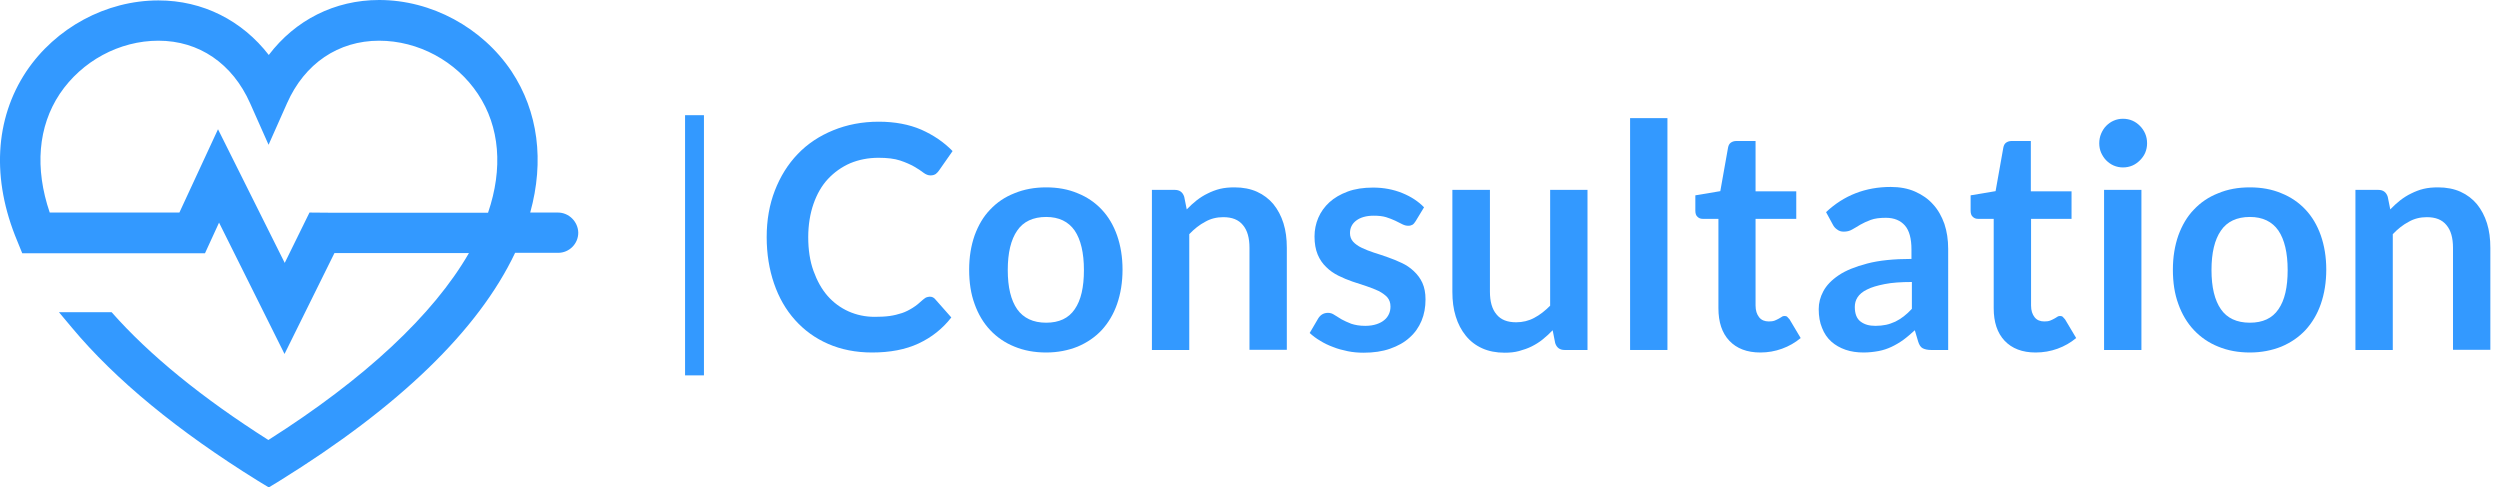 <?xml version="1.0" encoding="utf-8"?>
<!-- Generator: Adobe Illustrator 22.1.0, SVG Export Plug-In . SVG Version: 6.00 Build 0)  -->
<svg version="1.1" id="Layer_1" xmlns="http://www.w3.org/2000/svg" xmlns:xlink="http://www.w3.org/1999/xlink" x="0px" y="0px"
	 viewBox="0 0 1191.5 232.3" style="enable-background:new 0 0 1191.5 232.3;" xml:space="preserve">
<style type="text/css">
	.st0{fill:#3399FF;}
	.st1{display:none;}
	.st2{display:inline;fill:#3399FF;}
</style>
<g>
	<g>
		<g>
			<path class="st0" d="M265.9,101.3h-13.2c6.8-24.6,3.8-48.1-8.9-67.3c-14-20.9-38.2-34-63.1-34c-21.2,0-40,9.6-52.6,26.2
				C115.4,9.8,96.7,0.2,75.5,0.2c-24.9,0-49,13-63,33.9c-15,22.6-16.6,51.3-4.3,80.7l2.4,5.9h87.1l6.7-14.6l31.2,62.6l23.8-48.1
				h64.1c-17,29.5-49.7,60-95.6,89.1c-31.5-20-56.6-40.4-74.7-60.9H28.1l6.2,7.4c20.7,24.8,50.5,49.3,88.7,73l5.1,3.1l5.1-3.1
				c57-35.3,94.8-71.8,112.3-108.7h0.2l0,0H266c5.3,0,9.6-4.3,9.6-9.6C275.5,105.7,271.2,101.3,265.9,101.3z M147.5,101.3l-11.8,24
				l-31.8-63.7l-18.4,39.7H23.7c-7.2-21.1-5.6-41,4.8-56.6c10.5-15.6,28.4-25.3,47-25.3c19.4,0,35.3,10.9,43.7,29.8L128,69l8.8-19.8
				c8.4-19,24.5-29.8,43.9-29.8c18.6,0,36.7,9.7,47.1,25.4c10.4,15.6,12,35.5,4.8,56.6h-73l0,0L147.5,101.3L147.5,101.3L147.5,101.3
				z"/>
		</g>
	</g>
	<g class="st1">
		<path class="st2" d="M412.4,129v37.3h-19.7V60.2h34.6c7.1,0,13.2,0.8,18.4,2.5c5.2,1.7,9.5,4,12.8,7c3.4,3,5.9,6.6,7.5,10.7
			c1.6,4.2,2.4,8.7,2.4,13.6c0,5.1-0.9,9.8-2.6,14.1c-1.7,4.3-4.3,8-7.7,11c-3.4,3.1-7.7,5.5-12.8,7.2c-5.1,1.7-11.2,2.6-18,2.6
			h-14.9V129z M412.4,113.6h14.8c3.6,0,6.8-0.5,9.5-1.4s4.9-2.2,6.7-3.9c1.8-1.7,3.1-3.7,4-6.2c0.9-2.4,1.3-5.1,1.3-8.1
			c0-2.8-0.4-5.4-1.3-7.7c-0.9-2.3-2.2-4.3-4-5.9s-4-2.8-6.7-3.7c-2.7-0.9-5.8-1.3-9.5-1.3h-14.8V113.6z"/>
		<path class="st2" d="M482.7,166.3V91h10.6c1.9,0,3.2,0.3,3.9,1c0.7,0.7,1.2,1.9,1.5,3.5l1.1,9.1c2.7-4.6,5.8-8.3,9.5-11
			c3.6-2.7,7.7-4,12.2-4c3.7,0,6.8,0.9,9.2,2.6l-2.3,13.6c-0.1,0.9-0.5,1.5-1,1.9s-1.1,0.5-2,0.5c-0.7,0-1.7-0.2-3-0.5
			s-3-0.5-5.1-0.5c-3.8,0-7,1-9.7,3.1s-5,5.1-6.8,9.1v46.9H482.7z"/>
		<path class="st2" d="M573.7,89.8c4.7,0,9.1,0.8,13.1,2.3s7.4,3.7,10.3,6.6c2.9,2.9,5.1,6.5,6.8,10.7c1.6,4.2,2.4,9.1,2.4,14.5
			c0,1.4-0.1,2.5-0.2,3.4c-0.1,0.9-0.3,1.6-0.7,2.1c-0.3,0.5-0.7,0.9-1.3,1.1c-0.5,0.2-1.2,0.3-2.1,0.3h-46.5
			c0.5,7.7,2.6,13.4,6.2,17c3.6,3.6,8.4,5.4,14.4,5.4c2.9,0,5.5-0.3,7.6-1c2.1-0.7,4-1.4,5.6-2.3c1.6-0.8,3-1.6,4.2-2.3
			c1.2-0.7,2.4-1,3.5-1c0.7,0,1.4,0.1,1.9,0.4c0.5,0.3,1,0.7,1.4,1.2l5.3,6.6c-2,2.3-4.3,4.3-6.8,5.9s-5.1,2.9-7.8,3.8
			c-2.7,1-5.5,1.6-8.3,2s-5.5,0.6-8.2,0.6c-5.2,0-10.1-0.9-14.6-2.6c-4.5-1.7-8.4-4.3-11.7-7.7s-5.9-7.6-7.9-12.6
			c-1.9-5-2.9-10.8-2.9-17.4c0-5.1,0.8-10,2.5-14.5s4-8.5,7.2-11.8c3.1-3.3,6.9-6,11.4-8C563,90.8,568.1,89.8,573.7,89.8z
			 M574.1,102.8c-5.3,0-9.4,1.5-12.4,4.5s-4.9,7.2-5.7,12.7h34c0-2.3-0.3-4.6-1-6.6c-0.6-2.1-1.6-3.9-2.9-5.5c-1.3-1.6-3-2.8-5-3.7
			C579.1,103.3,576.8,102.8,574.1,102.8z"/>
		<path class="st2" d="M665.7,105.7c-0.5,0.8-1,1.3-1.5,1.7c-0.5,0.3-1.2,0.5-2.1,0.5c-0.9,0-1.8-0.2-2.8-0.7s-2.2-1-3.5-1.7
			c-1.3-0.6-2.8-1.2-4.5-1.7s-3.7-0.7-6-0.7c-3.6,0-6.4,0.8-8.4,2.3c-2.1,1.5-3.1,3.5-3.1,5.9c0,1.6,0.5,3,1.6,4.1s2.4,2.1,4.2,2.9
			c1.7,0.8,3.7,1.6,5.9,2.2c2.2,0.7,4.5,1.4,6.7,2.2c2.3,0.8,4.5,1.7,6.8,2.7c2.2,1,4.2,2.3,5.9,3.8c1.7,1.5,3.1,3.4,4.2,5.5
			c1.1,2.2,1.6,4.7,1.6,7.8c0,3.6-0.7,7-2,10c-1.3,3.1-3.3,5.7-5.8,7.9c-2.5,2.2-5.7,4-9.4,5.2c-3.7,1.2-8,1.9-12.9,1.9
			c-2.6,0-5.1-0.2-7.6-0.7s-4.8-1.1-7.1-1.9c-2.3-0.8-4.4-1.8-6.3-2.9c-1.9-1.1-3.6-2.3-5.1-3.7l4.2-6.9c0.5-0.8,1.2-1.5,1.9-1.9
			s1.7-0.7,2.8-0.7s2.2,0.3,3.2,1c1,0.6,2.2,1.3,3.5,2.1c1.3,0.7,2.9,1.4,4.7,2.1c1.8,0.6,4,1,6.8,1c2.2,0,4-0.3,5.5-0.8
			s2.8-1.2,3.8-2c1-0.8,1.7-1.8,2.2-2.9s0.7-2.2,0.7-3.4c0-1.8-0.5-3.2-1.6-4.3s-2.4-2.1-4.2-2.9c-1.7-0.8-3.7-1.6-5.9-2.2
			c-2.2-0.7-4.5-1.4-6.8-2.2c-2.3-0.8-4.6-1.7-6.8-2.8s-4.2-2.4-5.9-4s-3.1-3.6-4.2-5.9c-1.1-2.3-1.6-5.2-1.6-8.5
			c0-3.1,0.6-6,1.8-8.8s3-5.2,5.4-7.3c2.4-2.1,5.3-3.7,8.9-5c3.5-1.2,7.6-1.9,12.3-1.9c5.2,0,9.9,0.9,14.2,2.6s7.8,4,10.6,6.8
			L665.7,105.7z"/>
		<path class="st2" d="M738,107c-0.5,0.7-1.1,1.2-1.6,1.6s-1.3,0.6-2.2,0.6s-1.8-0.3-2.7-0.8c-0.9-0.6-1.9-1.2-3.2-1.9
			c-1.2-0.7-2.7-1.3-4.4-1.9s-3.8-0.8-6.3-0.8c-3.2,0-6,0.6-8.4,1.7s-4.4,2.8-6,5s-2.8,4.8-3.6,7.8c-0.8,3.1-1.2,6.5-1.2,10.4
			c0,4,0.4,7.6,1.3,10.7c0.9,3.1,2.1,5.8,3.7,7.9c1.6,2.1,3.6,3.7,5.9,4.8c2.3,1.1,4.9,1.7,7.8,1.7c2.9,0,5.2-0.4,7-1.1
			c1.8-0.7,3.3-1.5,4.5-2.3c1.2-0.9,2.3-1.6,3.2-2.3c0.9-0.7,1.9-1.1,3-1.1c1.5,0,2.6,0.6,3.3,1.7l5.2,6.6c-2,2.3-4.2,4.3-6.5,5.9
			s-4.8,2.9-7.3,3.8c-2.5,1-5.1,1.6-7.8,2s-5.4,0.6-8,0.6c-4.6,0-9-0.9-13.1-2.6c-4.1-1.7-7.7-4.3-10.7-7.6
			c-3.1-3.3-5.5-7.4-7.3-12.2c-1.8-4.8-2.7-10.3-2.7-16.5c0-5.5,0.8-10.6,2.4-15.4c1.6-4.7,3.9-8.8,7-12.3s6.9-6.2,11.4-8.1
			c4.5-2,9.8-2.9,15.7-2.9c5.6,0,10.6,0.9,14.8,2.7c4.2,1.8,8,4.4,11.4,7.8L738,107z"/>
		<path class="st2" d="M755.1,166.3V91h10.6c1.9,0,3.2,0.3,3.9,1s1.2,1.9,1.5,3.5l1.1,9.1c2.7-4.6,5.8-8.3,9.5-11
			c3.6-2.7,7.7-4,12.2-4c3.7,0,6.8,0.9,9.2,2.6l-2.3,13.6c-0.1,0.9-0.5,1.5-1,1.9s-1.1,0.5-2,0.5c-0.7,0-1.7-0.2-3-0.5
			s-3-0.5-5.1-0.5c-3.8,0-7,1-9.7,3.1s-5,5.1-6.8,9.1v46.9H755.1z"/>
		<path class="st2" d="M837.1,69.1c0,1.6-0.3,3-1,4.4c-0.6,1.4-1.5,2.6-2.5,3.6c-1.1,1-2.3,1.8-3.7,2.5c-1.4,0.6-2.9,0.9-4.5,0.9
			s-3-0.3-4.4-0.9s-2.6-1.4-3.6-2.5c-1-1-1.8-2.2-2.5-3.6c-0.6-1.4-0.9-2.8-0.9-4.4s0.3-3.1,0.9-4.5c0.6-1.4,1.4-2.6,2.5-3.7
			c1-1,2.2-1.8,3.6-2.5c1.4-0.6,2.9-0.9,4.4-0.9c1.6,0,3.1,0.3,4.5,0.9c1.4,0.6,2.7,1.4,3.7,2.5c1.1,1,1.9,2.3,2.5,3.7
			C836.8,66,837.1,67.5,837.1,69.1z M834.4,91v75.3h-18.1V91H834.4z"/>
		<path class="st2" d="M854.8,190.9V91h11.1c1.2,0,2.2,0.3,3,0.8s1.4,1.4,1.6,2.5l1.5,7c3-3.5,6.5-6.3,10.5-8.4
			c3.9-2.2,8.5-3.2,13.8-3.2c4.1,0,7.9,0.9,11.3,2.6c3.4,1.7,6.3,4.2,8.8,7.4c2.5,3.3,4.4,7.3,5.7,12c1.3,4.8,2,10.2,2,16.4
			c0,5.6-0.8,10.8-2.3,15.6c-1.5,4.8-3.7,9-6.5,12.5s-6.2,6.3-10.2,8.3s-8.4,3-13.4,3c-4.3,0-7.9-0.6-10.8-1.9c-3-1.3-5.6-3.1-8-5.4
			V191h-18.1V190.9z M890.1,104c-3.8,0-7,0.8-9.6,2.4c-2.7,1.6-5.1,3.8-7.4,6.7v33.7c2.1,2.5,4.3,4.3,6.7,5.3s5,1.5,7.8,1.5
			c2.7,0,5.2-0.5,7.4-1.5s4.1-2.6,5.6-4.7s2.7-4.8,3.6-8c0.8-3.2,1.2-7,1.2-11.3c0-4.4-0.4-8.1-1.1-11.2c-0.7-3.1-1.7-5.5-3-7.4
			s-2.9-3.3-4.8-4.2C894.6,104.3,892.5,104,890.1,104z"/>
		<path class="st2" d="M962.5,167.5c-6.5,0-11.5-1.8-15-5.5c-3.5-3.7-5.3-8.8-5.3-15.3v-42h-7.6c-1,0-1.8-0.3-2.5-1
			c-0.7-0.6-1.1-1.6-1.1-2.9v-7.2l12.1-2l3.8-20.5c0.2-1,0.6-1.7,1.4-2.3c0.7-0.5,1.6-0.8,2.7-0.8h9.4v23.7h19.8v12.9h-19.8v40.8
			c0,2.3,0.6,4.2,1.8,5.5c1.2,1.3,2.7,2,4.7,2c1.1,0,2.1-0.1,2.8-0.4c0.8-0.3,1.4-0.6,2-0.8c0.6-0.3,1.1-0.6,1.5-0.8
			c0.4-0.3,0.9-0.4,1.3-0.4c0.5,0,1,0.1,1.3,0.4s0.7,0.7,1.1,1.2l5.4,8.8c-2.6,2.2-5.7,3.9-9.1,5
			C969.8,166.9,966.2,167.5,962.5,167.5z"/>
		<path class="st2" d="M1016.6,69.1c0,1.6-0.3,3-1,4.4c-0.6,1.4-1.5,2.6-2.5,3.6c-1.1,1-2.3,1.8-3.7,2.5c-1.4,0.6-2.9,0.9-4.5,0.9
			s-3-0.3-4.4-0.9s-2.6-1.4-3.6-2.5c-1-1-1.8-2.2-2.5-3.6c-0.6-1.4-0.9-2.8-0.9-4.4s0.3-3.1,0.9-4.5c0.6-1.4,1.4-2.6,2.5-3.7
			c1-1,2.2-1.8,3.6-2.5c1.4-0.6,2.9-0.9,4.4-0.9c1.6,0,3.1,0.3,4.5,0.9c1.4,0.6,2.7,1.4,3.7,2.5c1.1,1,1.9,2.3,2.5,3.7
			C1016.3,66,1016.6,67.5,1016.6,69.1z M1013.9,91v75.3h-18.1V91H1013.9z"/>
		<path class="st2" d="M1066.5,89.8c5.6,0,10.7,0.9,15.3,2.7c4.6,1.8,8.5,4.4,11.7,7.7c3.2,3.3,5.7,7.4,7.5,12.2
			c1.8,4.8,2.6,10.1,2.6,16.1s-0.9,11.3-2.6,16.1c-1.8,4.8-4.3,8.9-7.5,12.3c-3.2,3.4-7.1,6-11.7,7.8c-4.6,1.8-9.7,2.7-15.3,2.7
			c-5.6,0-10.7-0.9-15.3-2.7c-4.6-1.8-8.5-4.4-11.8-7.8s-5.8-7.5-7.6-12.3c-1.8-4.8-2.7-10.2-2.7-16.1c0-5.9,0.9-11.3,2.7-16.1
			c1.8-4.8,4.3-8.9,7.6-12.2c3.3-3.3,7.2-5.9,11.8-7.7C1055.8,90.8,1060.9,89.8,1066.5,89.8z M1066.5,153.5c6.3,0,10.9-2.1,13.9-6.3
			c3-4.2,4.5-10.4,4.5-18.5c0-8.1-1.5-14.3-4.5-18.6c-3-4.3-7.6-6.4-13.9-6.4c-6.4,0-11.1,2.1-14.1,6.4s-4.5,10.5-4.5,18.5
			c0,8,1.5,14.2,4.5,18.5C1055.5,151.4,1060.2,153.5,1066.5,153.5z"/>
		<path class="st2" d="M1117.8,166.3V91h11.1c2.3,0,3.9,1.1,4.6,3.3l1.2,5.9c1.5-1.6,3.1-3,4.8-4.3c1.7-1.3,3.5-2.4,5.4-3.3
			s3.9-1.6,6.1-2.1s4.5-0.7,7-0.7c4.1,0,7.8,0.7,10.9,2.1c3.2,1.4,5.8,3.4,8,5.9c2.1,2.5,3.7,5.5,4.8,9c1.1,3.5,1.7,7.3,1.7,11.6
			v47.9h-18.1v-47.9c0-4.6-1.1-8.2-3.2-10.7s-5.3-3.8-9.6-3.8c-3.1,0-6.1,0.7-8.8,2.1c-2.7,1.4-5.3,3.4-7.8,5.8v54.4h-18.1V166.3z"
			/>
	</g>
	<rect x="326.5" y="54.9" class="st0" width="9" height="124"/>
</g>
<g>
	<path class="st0" d="M443.1,141.4c1.1,0,2,0.4,2.7,1.3l7.6,8.6c-4.2,5.4-9.4,9.5-15.6,12.4c-6.2,2.9-13.6,4.3-22.2,4.3
		c-7.7,0-14.7-1.4-20.9-4.1c-6.2-2.7-11.4-6.5-15.8-11.4c-4.4-4.9-7.7-10.7-10-17.4c-2.3-6.7-3.5-14.1-3.5-22.1
		c0-8.1,1.3-15.5,3.9-22.2c2.6-6.7,6.2-12.5,10.9-17.4c4.7-4.9,10.3-8.6,16.9-11.3c6.6-2.7,13.8-4.1,21.7-4.1
		c7.7,0,14.5,1.3,20.3,3.8c5.8,2.6,10.7,5.9,14.9,10.2l-6.5,9.3c-0.4,0.6-0.9,1.1-1.5,1.6c-0.6,0.4-1.4,0.7-2.5,0.7
		c-1.1,0-2.2-0.4-3.4-1.3c-1.2-0.9-2.6-1.9-4.4-2.9c-1.8-1-4-2-6.7-2.9c-2.7-0.9-6.2-1.3-10.3-1.3c-4.9,0-9.4,0.9-13.5,2.6
		c-4.1,1.8-7.6,4.3-10.6,7.5s-5.3,7.3-6.9,11.9s-2.5,10-2.5,15.8c0,6,0.8,11.4,2.5,16.1c1.7,4.7,3.9,8.7,6.7,11.9
		c2.8,3.2,6.2,5.7,10,7.4c3.8,1.7,8,2.6,12.4,2.6c2.6,0,5-0.1,7.2-0.4c2.1-0.3,4.1-0.8,5.9-1.4c1.8-0.6,3.5-1.5,5.1-2.5
		c1.6-1,3.2-2.3,4.8-3.8c0.5-0.4,1-0.8,1.5-1.1C441.9,141.6,442.5,141.4,443.1,141.4z"/>
	<path class="st0" d="M498.6,89.3c5.5,0,10.5,0.9,15,2.8c4.5,1.8,8.3,4.4,11.5,7.8c3.2,3.4,5.6,7.5,7.3,12.3
		c1.7,4.9,2.6,10.3,2.6,16.3c0,6-0.9,11.5-2.6,16.4c-1.7,4.9-4.2,9-7.3,12.4c-3.2,3.4-7,6-11.5,7.9c-4.5,1.8-9.5,2.8-15,2.8
		c-5.5,0-10.5-0.9-15.1-2.8c-4.5-1.8-8.4-4.5-11.6-7.9c-3.2-3.4-5.7-7.6-7.4-12.4c-1.8-4.9-2.6-10.3-2.6-16.4c0-6,0.9-11.4,2.6-16.3
		c1.8-4.9,4.2-9,7.4-12.3c3.2-3.4,7-6,11.6-7.8C488.1,90.2,493.1,89.3,498.6,89.3z M498.6,153.8c6.1,0,10.7-2.1,13.6-6.4
		c3-4.3,4.4-10.5,4.4-18.7c0-8.2-1.5-14.5-4.4-18.8c-3-4.3-7.5-6.5-13.6-6.5c-6.2,0-10.9,2.2-13.8,6.5c-3,4.3-4.5,10.6-4.5,18.8
		s1.5,14.4,4.5,18.7C487.8,151.6,492.4,153.8,498.6,153.8z"/>
	<path class="st0" d="M549,166.8V90.5h10.9c2.3,0,3.8,1.1,4.5,3.3l1.2,6c1.5-1.6,3.1-3,4.7-4.3c1.7-1.3,3.4-2.4,5.3-3.3
		c1.8-0.9,3.8-1.7,5.9-2.2c2.1-0.5,4.4-0.7,6.9-0.7c4,0,7.6,0.7,10.7,2.1c3.1,1.4,5.7,3.4,7.8,5.9c2.1,2.6,3.7,5.6,4.8,9.1
		c1.1,3.5,1.6,7.4,1.6,11.7v48.6h-17.8v-48.6c0-4.7-1-8.3-3.1-10.8c-2.1-2.6-5.2-3.8-9.4-3.8c-3.1,0-6,0.7-8.6,2.2
		c-2.7,1.4-5.2,3.4-7.6,5.9v55.2H549z"/>
	<path class="st0" d="M674.7,105.4c-0.5,0.8-1,1.4-1.5,1.7c-0.5,0.3-1.2,0.5-2,0.5c-0.9,0-1.8-0.2-2.8-0.7c-1-0.5-2.1-1.1-3.4-1.7
		c-1.3-0.6-2.8-1.2-4.4-1.7c-1.7-0.5-3.6-0.7-5.9-0.7c-3.5,0-6.3,0.8-8.3,2.3c-2,1.5-3,3.5-3,6c0,1.6,0.5,3,1.5,4.1
		c1,1.1,2.4,2.1,4.1,2.9c1.7,0.8,3.6,1.6,5.8,2.3c2.2,0.7,4.4,1.4,6.6,2.2c2.3,0.8,4.5,1.7,6.6,2.7c2.2,1,4.1,2.3,5.8,3.9
		c1.7,1.6,3.1,3.4,4.1,5.6c1,2.2,1.5,4.8,1.5,7.9c0,3.7-0.6,7.1-1.9,10.2c-1.3,3.1-3.2,5.8-5.7,8c-2.5,2.3-5.6,4-9.3,5.3
		c-3.7,1.3-7.9,1.9-12.6,1.9c-2.5,0-5-0.2-7.5-0.7c-2.4-0.5-4.8-1.1-7-2c-2.2-0.8-4.3-1.8-6.2-3c-1.9-1.1-3.6-2.4-5-3.7l4.1-7
		c0.5-0.8,1.2-1.5,1.9-1.9c0.7-0.4,1.6-0.7,2.7-0.7s2.1,0.3,3.1,1c1,0.6,2.1,1.3,3.4,2.1c1.3,0.7,2.8,1.4,4.6,2.1c1.8,0.6,4,1,6.7,1
		c2.1,0,3.9-0.3,5.4-0.8c1.5-0.5,2.8-1.2,3.7-2c1-0.8,1.7-1.8,2.2-2.9c0.5-1.1,0.7-2.3,0.7-3.5c0-1.8-0.5-3.2-1.5-4.4
		c-1-1.1-2.4-2.1-4.1-3c-1.7-0.8-3.7-1.6-5.8-2.3c-2.2-0.7-4.4-1.4-6.7-2.2c-2.3-0.8-4.5-1.7-6.7-2.8c-2.2-1.1-4.1-2.4-5.8-4.1
		c-1.7-1.6-3.1-3.6-4.1-6c-1-2.4-1.5-5.3-1.5-8.6c0-3.1,0.6-6.1,1.8-8.9s3-5.3,5.3-7.4c2.3-2.1,5.2-3.8,8.7-5.1
		c3.5-1.3,7.5-1.9,12.1-1.9c5.1,0,9.7,0.9,13.9,2.6c4.2,1.7,7.7,4,10.4,6.8L674.7,105.4z"/>
	<path class="st0" d="M710.1,90.5V139c0,4.7,1,8.3,3.1,10.8c2.1,2.6,5.2,3.8,9.4,3.8c3.1,0,6-0.7,8.6-2.1c2.7-1.4,5.2-3.4,7.6-5.8
		V90.5h17.8v76.3h-10.9c-2.3,0-3.8-1.1-4.5-3.3l-1.2-6.1c-1.5,1.6-3.1,3-4.8,4.4c-1.6,1.3-3.4,2.4-5.2,3.3c-1.8,0.9-3.8,1.6-6,2.2
		s-4.4,0.8-6.9,0.8c-4,0-7.6-0.7-10.7-2.1c-3.1-1.4-5.7-3.4-7.8-6c-2.1-2.6-3.7-5.6-4.8-9.2c-1.1-3.5-1.6-7.4-1.6-11.7V90.5H710.1z"
		/>
	<path class="st0" d="M794.7,56.3v110.5h-17.8V56.3H794.7z"/>
	<path class="st0" d="M839,168c-6.4,0-11.3-1.9-14.8-5.6c-3.5-3.7-5.2-8.9-5.2-15.5v-42.6h-7.5c-1,0-1.8-0.3-2.5-1
		c-0.7-0.6-1-1.6-1-2.9v-7.3l11.9-2l3.7-20.8c0.2-1,0.6-1.8,1.3-2.3c0.7-0.5,1.6-0.8,2.6-0.8h9.2v24h19.4v13.1h-19.4v41.3
		c0,2.4,0.6,4.2,1.7,5.6s2.7,2,4.6,2c1.1,0,2-0.1,2.8-0.4c0.7-0.3,1.4-0.6,1.9-0.9c0.6-0.3,1-0.6,1.5-0.9c0.4-0.3,0.9-0.4,1.3-0.4
		c0.5,0,1,0.1,1.3,0.4c0.3,0.3,0.7,0.7,1.1,1.2l5.3,8.9c-2.6,2.2-5.6,3.9-8.9,5.1S842.6,168,839,168z"/>
	<path class="st0" d="M928.4,166.8h-8c-1.7,0-3-0.3-4-0.8c-1-0.5-1.7-1.6-2.2-3.2l-1.6-5.4c-1.9,1.7-3.7,3.3-5.5,4.6
		c-1.8,1.3-3.7,2.4-5.6,3.3c-1.9,0.9-4,1.6-6.1,2c-2.2,0.4-4.6,0.7-7.2,0.7c-3.1,0-6-0.4-8.6-1.3c-2.6-0.9-4.9-2.2-6.8-3.9
		c-1.9-1.7-3.4-3.9-4.4-6.5c-1.1-2.6-1.6-5.6-1.6-9c0-2.9,0.7-5.7,2.2-8.5c1.5-2.8,3.9-5.3,7.3-7.6c3.4-2.3,7.9-4.1,13.6-5.6
		c5.7-1.5,12.7-2.2,21.1-2.2v-4.5c0-5.1-1-9-3.1-11.4s-5.1-3.7-9.1-3.7c-2.9,0-5.3,0.3-7.2,1c-1.9,0.7-3.6,1.5-5,2.3
		c-1.4,0.9-2.7,1.6-3.9,2.3c-1.2,0.7-2.5,1-4,1c-1.2,0-2.2-0.3-3.1-1c-0.9-0.6-1.6-1.4-2.1-2.4l-3.2-5.9c8.5-8,18.8-12,30.8-12
		c4.3,0,8.2,0.7,11.6,2.2c3.4,1.5,6.3,3.5,8.6,6.1c2.4,2.6,4.1,5.7,5.4,9.3c1.2,3.6,1.8,7.6,1.8,11.9V166.8z M893.9,155.3
		c1.8,0,3.5-0.2,5-0.5c1.5-0.3,3-0.9,4.4-1.5c1.4-0.7,2.7-1.5,4-2.5c1.3-1,2.6-2.2,3.9-3.6v-12.8c-5.2,0-9.5,0.3-13,1
		c-3.5,0.7-6.3,1.5-8.4,2.6c-2.1,1-3.6,2.3-4.5,3.7c-0.9,1.4-1.3,2.9-1.3,4.6c0,3.2,0.9,5.6,2.8,7S890.9,155.3,893.9,155.3z"/>
	<path class="st0" d="M970.2,168c-6.4,0-11.3-1.9-14.8-5.6c-3.5-3.7-5.2-8.9-5.2-15.5v-42.6h-7.5c-1,0-1.8-0.3-2.5-1
		c-0.7-0.6-1-1.6-1-2.9v-7.3l11.9-2l3.7-20.8c0.2-1,0.6-1.8,1.3-2.3c0.7-0.5,1.6-0.8,2.6-0.8h9.2v24h19.4v13.1H968v41.3
		c0,2.4,0.6,4.2,1.7,5.6s2.7,2,4.6,2c1.1,0,2-0.1,2.8-0.4c0.7-0.3,1.4-0.6,1.9-0.9c0.6-0.3,1-0.6,1.5-0.9c0.4-0.3,0.9-0.4,1.3-0.4
		c0.5,0,1,0.1,1.3,0.4c0.3,0.3,0.7,0.7,1.1,1.2l5.3,8.9c-2.6,2.2-5.6,3.9-8.9,5.1S973.8,168,970.2,168z"/>
	<path class="st0" d="M1023.3,68.3c0,1.6-0.3,3.1-0.9,4.5c-0.6,1.4-1.5,2.6-2.5,3.6c-1,1-2.2,1.9-3.6,2.5c-1.4,0.6-2.9,0.9-4.5,0.9
		c-1.5,0-3-0.3-4.4-0.9c-1.4-0.6-2.6-1.5-3.6-2.5c-1-1-1.8-2.3-2.4-3.6c-0.6-1.4-0.9-2.9-0.9-4.5c0-1.6,0.3-3.2,0.9-4.6
		c0.6-1.4,1.4-2.7,2.4-3.7c1-1,2.2-1.9,3.6-2.5c1.4-0.6,2.8-0.9,4.4-0.9c1.6,0,3.1,0.3,4.5,0.9c1.4,0.6,2.6,1.5,3.6,2.5
		c1,1,1.9,2.3,2.5,3.7C1023,65.1,1023.3,66.6,1023.3,68.3z M1020.6,90.5v76.3h-17.8V90.5H1020.6z"/>
	<path class="st0" d="M1072.3,89.3c5.5,0,10.5,0.9,15,2.8c4.5,1.8,8.3,4.4,11.5,7.8c3.2,3.4,5.6,7.5,7.3,12.3
		c1.7,4.9,2.6,10.3,2.6,16.3c0,6-0.9,11.5-2.6,16.4c-1.7,4.9-4.2,9-7.3,12.4c-3.2,3.4-7,6-11.5,7.9c-4.5,1.8-9.5,2.8-15,2.8
		c-5.5,0-10.5-0.9-15.1-2.8c-4.5-1.8-8.4-4.5-11.6-7.9s-5.7-7.6-7.4-12.4c-1.8-4.9-2.6-10.3-2.6-16.4c0-6,0.9-11.4,2.6-16.3
		c1.8-4.9,4.2-9,7.4-12.3c3.2-3.4,7-6,11.6-7.8C1061.7,90.2,1066.7,89.3,1072.3,89.3z M1072.3,153.8c6.1,0,10.7-2.1,13.6-6.4
		c3-4.3,4.4-10.5,4.4-18.7c0-8.2-1.5-14.5-4.4-18.8c-3-4.3-7.5-6.5-13.6-6.5c-6.2,0-10.9,2.2-13.8,6.5c-3,4.3-4.5,10.6-4.5,18.8
		s1.5,14.4,4.5,18.7C1061.4,151.6,1066,153.8,1072.3,153.8z"/>
	<path class="st0" d="M1122.6,166.8V90.5h10.9c2.3,0,3.8,1.1,4.5,3.3l1.2,6c1.5-1.6,3.1-3,4.7-4.3c1.7-1.3,3.4-2.4,5.3-3.3
		c1.8-0.9,3.8-1.7,5.9-2.2c2.1-0.5,4.4-0.7,6.9-0.7c4,0,7.6,0.7,10.7,2.1c3.1,1.4,5.7,3.4,7.8,5.9c2.1,2.6,3.7,5.6,4.8,9.1
		c1.1,3.5,1.6,7.4,1.6,11.7v48.6h-17.8v-48.6c0-4.7-1-8.3-3.1-10.8c-2.1-2.6-5.2-3.8-9.4-3.8c-3.1,0-6,0.7-8.6,2.2
		c-2.7,1.4-5.2,3.4-7.6,5.9v55.2H1122.6z"/>
</g>
</svg>
